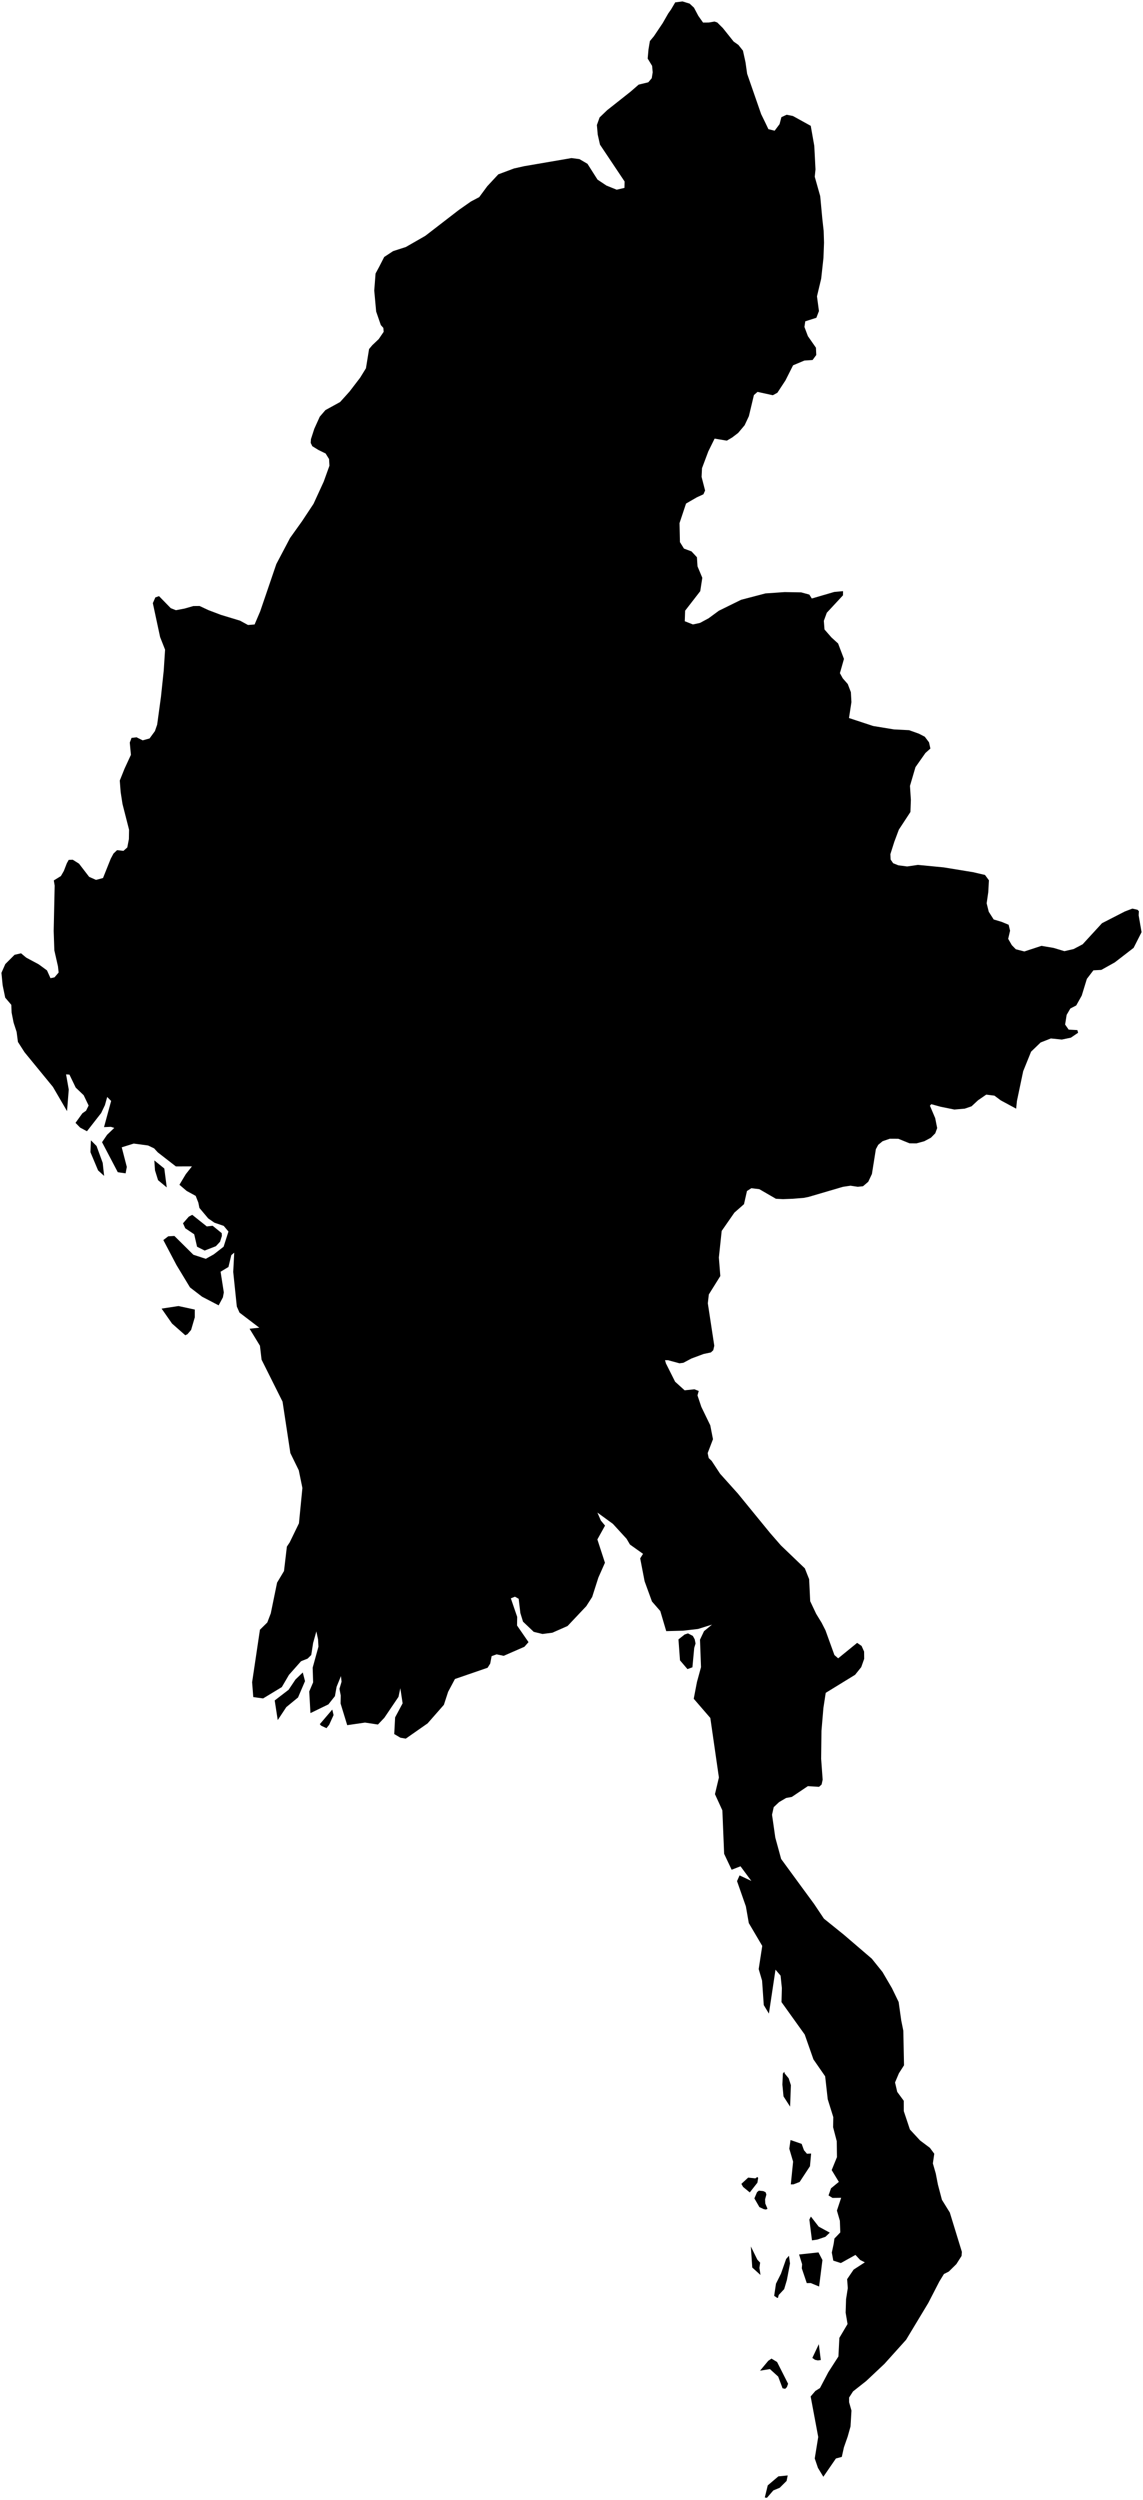 <?xml version="1.0"?>
<svg xmlns="http://www.w3.org/2000/svg" version="1.2" baseProfile="tiny" width="800" height="1749" viewBox="0 0 800 1749" stroke-linecap="round" stroke-linejoin="round">
<g id="ne_50m_admin_0_countries">
<path d="M 711.221 775.676 700.489 769.902 696.017 766.572 690.288 765.842 684.545 769.797 679.99 774.034 675.26 775.657 667.985 776.289 658.371 774.344 651.828 772.537 650.867 773.609 654.556 782.296 655.943 789.254 654.596 792.912 651.566 795.995 646.913 798.469 641.436 799.969 636.573 799.917 628.733 796.735 622.799 796.702 617.749 798.442 614.689 800.962 613.023 804.042 610.269 821.377 607.698 826.828 604.022 829.958 600.344 830.337 595.271 829.568 589.98 830.358 566.024 837.394 562.528 838.101 554.988 838.707 547.99 838.978 543.063 838.711 531.456 831.995 525.857 831.33 522.808 833.3 520.732 842.502 514.024 848.4 505.117 861.217 503.14 879.822 504.162 892.772 496.113 905.664 495.414 911.858 499.939 941.543 499.221 944.666 497.581 946.224 492.487 947.3 483.943 950.476 478.305 953.476 475.564 953.832 467.567 951.664 465.463 951.635 466.085 953.893 472.513 966.701 479.184 972.737 486.046 972.007 489.046 973.189 488.173 976.28 490.861 984.295 497.132 997.234 499.023 1006.944 495.301 1016.668 496.039 1020.129 498.114 1022.136 503.982 1031.078 516.489 1045.015 528.782 1060.073 539.036 1072.605 546.57 1081.252 563.322 1097.305 566.327 1104.896 567.065 1120.285 571.239 1129.108 575.084 1135.397 577.762 1140.655 584.014 1157.942 586.638 1160.253 599.924 1149.432 603.037 1151.579 604.798 1155.532 604.854 1160.603 602.799 1166.394 598.489 1171.775 577.932 1184.396 576.315 1194.963 574.959 1210.96 574.728 1230.555 575.791 1245.167 575.047 1248.539 573.255 1250.16 565.44 1249.666 554.209 1257.218 550.24 1257.932 545.303 1260.832 541.533 1264.37 540.352 1269.684 542.64 1285.658 546.726 1300.619 554.684 1311.502 560.973 1320.092 569.735 1332.023 576.669 1342.378 590.607 1353.615 610.19 1370.399 617.673 1379.713 624.292 1391.032 628.974 1400.687 630.787 1413.601 632.247 1420.807 632.734 1444.98 629.16 1450.562 626.447 1456.98 627.981 1463.588 632.556 1469.812 632.572 1477.05 636.854 1489.887 643.995 1497.599 650.86 1502.741 653.908 1506.863 652.923 1513.625 654.961 1520.709 656.452 1528.431 659.262 1539.088 664.787 1548.005 673.229 1575.508 673.023 1578.346 669.383 1584.062 664.091 1589.284 660.665 1591.011 657.425 1596.309 649.71 1611.276 634.185 1637.031 619.013 1653.887 606.273 1665.869 597.039 1673.156 594.3 1677.419 594.294 1680.72 595.956 1686.557 595.287 1697.695 593.294 1704.784 590.662 1712.298 589.182 1718.971 585.081 1720.057 576.268 1732.872 572.48 1726.624 570.247 1720.069 572.688 1705.031 567.384 1676.677 570.709 1672.797 573.906 1670.809 579.74 1659.726 586.823 1648.702 587.483 1635.687 593.211 1626.003 591.867 1618.039 592.169 1608.626 593.377 1600.902 592.92 1594.605 597.462 1587.924 605.311 1582.842 602.021 1581.164 598.756 1577.646 588.522 1583.339 583.242 1581.653 582.189 1576.006 583.492 1569.893 584.031 1566.178 588.131 1561.91 587.84 1553.77 585.767 1546.631 588.747 1537.667 582.693 1537.77 579.903 1536.034 581.635 1531.052 587.118 1526.55 582.108 1518.296 585.803 1509.219 585.653 1498.097 583.102 1488.313 583.226 1481.23 579.337 1468.739 577.542 1452.701 569.334 1440.847 563.233 1423.461 546.982 1400.767 547.236 1390.913 546.341 1382.246 542.779 1378.082 538.168 1408.81 534.574 1402.853 533.392 1385.776 531.016 1377.673 533.509 1361.454 524.098 1345.489 522.053 1333.812 515.855 1316.125 517.641 1312.115 525.882 1316.005 518.287 1305.745 512.095 1308.166 506.834 1297.031 505.594 1266.623 500.407 1255.282 503.17 1243.629 497.165 1201.972 485.552 1188.533 487.807 1176.811 490.645 1166.417 489.94 1147.194 492.753 1141.238 498.351 1136.64 493.091 1138.292 488.624 1139.694 478.135 1140.909 466.3 1141.221 462.153 1127.183 456.313 1120.472 451.172 1106.355 448.076 1090.316 450.068 1087.139 440.908 1080.628 438.551 1076.618 428.988 1066.178 418.132 1058.264 420.541 1063.846 423.474 1067.384 418.105 1077.073 423.407 1093.368 418.792 1103.784 414.472 1117.319 410.337 1123.765 397.246 1137.632 386.63 1142.322 379.71 1143.211 373.587 1141.735 366.063 1134.591 364.224 1128.619 363.024 1118.569 360.405 1117.122 357.541 1118.276 361.985 1131.251 361.89 1137.284 369.913 1148.917 367.045 1152.158 352.549 1158.5 347.588 1157.462 344.093 1158.717 343.101 1163.932 341.278 1166.84 318.418 1174.71 313.639 1183.691 310.688 1192.768 299.288 1205.751 284.005 1216.434 280.232 1215.785 275.927 1213.221 276.549 1201.55 281.805 1191.721 280.192 1181.149 278.909 1187.196 269.029 1201.814 264.522 1206.571 255.477 1205.203 243.017 1207.015 238.374 1191.834 238.489 1186.276 237.599 1181.581 239.054 1176.62 238.644 1172.659 235.583 1180.189 234.415 1186.723 229.84 1192.472 217.287 1198.562 216.845 1190.621 216.437 1183.457 219.164 1177.053 218.836 1166.804 222.887 1152.087 222.612 1147.01 221.429 1141.383 219.157 1149.499 217.849 1157.919 215.314 1160.432 210.708 1162.272 202.249 1171.815 197.245 1180.372 184.143 1188.309 177.267 1187.352 176.461 1176.972 181.934 1140.241 187.092 1135.15 189.52 1128.789 193.93 1107.282 198.776 1099.188 200.79 1082.076 202.745 1079.157 209.238 1065.787 211.655 1041.056 209.116 1028.694 203.231 1016.655 197.761 980.66 183.075 951.283 181.936 941.533 174.686 929.644 181.484 928.921 167.628 918.366 165.751 914.111 163.233 889.902 163.937 876.406 161.888 878.15 159.899 886.439 154.392 889.755 156.654 904.235 156.002 907.728 153.031 913.287 141.443 907.246 132.986 900.744 123.524 885.108 114.319 867.607 117.734 864.992 122.064 864.735 135.336 877.881 144.032 880.728 149.596 877.632 156.509 872.263 159.904 861.65 156.584 857.685 150.05 855.441 145.737 852.47 139.572 845.133 138.825 841.435 136.962 836.687 130.646 833.242 125.586 828.921 130.026 821.53 134.346 816.056 123.103 816.086 110.452 806.266 107.855 803.443 103.653 801.442 93.613 800.094 85.202 802.718 88.751 816.437 87.917 820.929 82.45 820.155 71.421 799.136 74.956 793.958 79.985 789.135 77.571 788.379 72.806 788.596 77.784 770.281 75.03 767.486 73.433 773.208 70.819 778.709 60.855 791.482 56.098 788.929 52.851 785.609 57.666 778.91 60.215 777.138 62.026 773.487 58.567 766.266 52.991 760.939 48.618 751.86 46.246 751.679 48.118 762.32 46.921 777.4 37.051 760.46 17.18 736.215 12.545 728.977 11.637 721.999 9.523 715.512 8.129 708.473 7.916 703.029 3.644 698.008 1.86 689.383 1 680.657 3.698 674.53 10.196 668.025 14.723 666.975 18.365 670.016 27.026 674.648 32.877 678.93 35.345 684.404 38.13 683.818 41.035 680.436 40.578 676.159 38.038 664.925 37.57 651.338 38.265 619.619 37.663 615.99 42.637 612.922 44.695 609.332 46.782 603.951 48.101 601.591 50.927 601.515 55.3 604.261 62.385 613.482 67.205 615.622 72.103 614.306 77.497 600.82 79.437 597.193 81.933 594.808 86.412 595.305 89.088 592.922 90.215 587.074 90.333 580.533 85.745 562.543 84.459 554.271 83.827 546.126 87.157 537.818 91.634 528.12 90.834 519.557 92.073 516.26 95.57 515.849 99.871 517.989 104.686 516.652 108.442 511.498 110.005 506.976 112.688 487.267 114.588 469.252 115.541 454.557 112.058 445.708 106.973 421.994 108.725 417.987 111.297 417.086 119.496 425.488 123.086 426.933 129.241 425.769 135.317 424.023 139.685 423.977 145.938 426.896 154.557 430.168 168.038 434.262 173.567 437.28 178.191 436.92 182.091 427.788 186.654 414.438 193.411 394.622 200.997 380.242 202.993 376.423 211.344 364.747 219.444 352.5 226.564 336.999 230.58 325.853 230.316 321.187 227.919 317.3 222.799 314.784 218.596 312.192 217.471 309.884 217.634 307.255 219.96 300.035 223.812 291.523 227.764 286.927 238.033 281.289 244.633 273.968 252.056 264.275 256.132 257.664 258.316 244.214 260.542 241.549 265.085 237.236 268.537 232.165 268.304 229.412 266.538 227.42 263.282 217.996 261.938 203.275 262.863 191.355 265.464 186.526 268.904 179.799 275.162 175.687 284.031 172.836 297.647 165.033 321.172 146.888 329.623 140.975 335.417 137.916 341.032 130.304 348.752 121.991 359.737 117.876 366.809 116.286 399.977 110.598 405.561 111.319 411.179 114.611 418.206 125.668 424.431 129.824 431.633 132.734 437.056 131.468 437.169 126.985 419.941 101.204 418.36 94.187 417.763 87.486 419.67 82.159 424.967 77.079 432.262 71.32 441.32 64.149 447.027 59.19 453.749 57.586 456.163 54.729 456.831 50.587 456.42 46.083 453.317 40.979 453.89 34.557 454.861 28.741 457.676 25.349 463.862 16.128 467.661 9.483 469.669 6.637 472.597 1.652 477.707 1 482.707 2.552 485.728 5.371 488.766 11.105 492.088 15.803 496.055 15.765 500.094 15.076 501.997 15.721 505.945 19.647 513.476 29.073 516.811 31.428 520.005 35.448 521.775 43.509 522.934 51.634 532.738 79.868 535.645 85.818 537.806 90.366 542.183 91.453 545.624 86.863 546.916 81.973 550.557 80.29 554.949 81.146 563.071 85.625 567.452 88.044 569.926 102.056 570.776 118.537 570.247 123.653 574.081 137.247 575.535 152.925 576.49 161.51 576.748 169.727 576.346 180.507 574.756 194.973 571.809 207.345 573.193 217.617 571.379 222.338 563.622 224.807 563.023 228.741 565.459 235.2 571.08 243.256 571.317 248.373 568.739 251.881 562.995 252.265 555.08 255.588 549.779 266.121 544.087 274.802 540.911 276.526 530.19 274.184 527.667 276.422 524.155 291.166 521.177 297.515 516.645 302.901 512.476 306.08 508.696 308.307 500.164 306.873 495.756 315.802 491.343 327.578 491.044 333.656 493.503 343.192 492.31 345.851 487.718 347.959 480.166 352.312 475.603 366.002 475.899 379.285 478.715 383.829 483.995 385.79 487.782 389.862 488.203 396.269 491.556 404.256 490.113 413.609 479.536 427.258 479.276 434.654 485.002 436.901 489.928 435.825 495.994 432.558 503.119 427.315 518.703 419.642 535.738 415.181 549.242 414.252 560.781 414.455 566.458 416 568.184 418.748 583.895 414.156 587.203 413.864 590.051 413.592 590.013 416.512 578.679 428.719 576.612 434.373 577.077 440.409 581.916 445.955 586.599 450.221 590.696 461.009 587.865 470.98 589.848 474.577 593.356 478.587 595.543 484.273 595.928 491.235 594.217 502.374 611.137 507.946 625.706 510.336 636.304 510.878 643.141 513.317 647.271 515.448 650.233 519.383 651.197 523.716 647.721 526.822 640.754 536.721 636.901 549.848 637.533 559.62 637.223 568.101 629.112 580.469 625.943 588.934 623.186 597.614 623.35 601.365 625.128 603.958 628.735 605.415 634.924 606.225 642.474 605.122 660.558 606.868 681.208 610.248 689.408 612.158 692.163 615.904 691.701 624.224 690.568 631.992 692.043 637.909 695.488 643.31 701.105 644.995 705.959 647.007 706.966 651.163 705.638 656.86 708.182 661.281 710.985 664.156 716.967 665.698 728.901 661.77 737.356 663.187 744.994 665.484 751.433 664.01 757.758 660.671 771.299 645.924 787.293 637.711 792.555 635.699 796.183 636.53 797.107 637.513 796.955 640.429 799 652.189 798.302 653.564 793.432 663.165 780.235 673.347 770.835 678.586 765.281 678.886 760.707 684.878 757.122 696.562 753.266 703.47 749.145 705.603 746.553 710.058 745.49 716.835 747.98 720.381 754.057 720.697 754.572 722.568 749.524 726.004 743.178 727.33 735.521 726.545 728.353 729.364 721.669 735.797 716.143 749.457 711.755 770.341 711.221 775.676 Z M 543.893 1652.572 551.592 1667.785 550.752 1670.152 549.563 1671.345 547.745 1670.976 544.657 1662.763 538.872 1657.521 531.963 1658.638 537.698 1651.752 539.977 1650.188 543.893 1652.572 Z M 541.253 1742.428 536.797 1747.575 535.295 1747.383 537.355 1738.892 544.783 1732.59 551.324 1731.937 550.552 1735.776 545.737 1740.556 541.253 1742.428 Z M 545.019 1605.7 544.514 1607.718 543.884 1607.659 541.849 1606.273 543.121 1597.764 546.625 1590.752 550.227 1580.484 552.208 1578.238 552.938 1583.625 550.749 1595.222 548.857 1601.568 545.019 1605.7 Z M 572.154 1566.892 568.311 1567.471 566.479 1552.919 567.558 1550.823 573.006 1557.853 580.773 1562.072 577.724 1564.974 572.154 1566.892 Z M 575.639 1581.225 573.298 1599.766 567.439 1597.327 564.667 1597.388 561.176 1587.01 561.419 1584.196 559.294 1577.347 572.849 1575.883 575.639 1581.225 Z M 562.703 1504.397 564.775 1506.852 567.709 1506.722 566.909 1515.597 559.674 1526.613 555.4 1528.272 553.5 1528.322 555.106 1512.389 552.432 1503.339 553.307 1497.269 561.086 1499.957 562.703 1504.397 Z M 537.176 1545.375 536.104 1545.895 534.573 1545.628 531.518 1544.196 528.001 1538.1 529.846 1533.765 531.142 1532.685 534.232 1533 535.854 1533.797 536.404 1535.37 535.488 1538.808 535.643 1541.706 537.176 1545.375 Z M 200.381 1194.388 194.388 1203.456 192.27 1189.719 202.008 1182.243 206.834 1175.025 211.923 1170.142 213.48 1176.214 208.604 1187.623 200.381 1194.388 Z M 484.629 1166.532 481.168 1167.795 475.938 1161.655 474.863 1147.005 479.182 1143.585 481.524 1142.791 484.92 1144.56 486.235 1146.933 486.827 1149.878 485.898 1152.923 484.629 1166.532 Z M 131.227 933.436 129.698 934.226 120.401 926.024 113.106 915.559 124.935 913.775 136.324 916.23 136.323 921.719 133.755 930.485 131.227 933.436 Z M 114.996 817.551 116.712 830.781 110.628 825.709 108.489 818.852 108.01 811.874 114.996 817.551 Z M 134.545 849.95 144.753 858.083 148.833 857.607 155.162 862.74 155.295 864.7 154.027 868.766 151.098 871.909 143.238 874.955 137.922 872.27 135.924 863.561 129.67 859.36 128.086 855.871 132.145 851.226 134.545 849.95 Z M 574.488 1651.217 572.391 1651.45 570.466 1651.055 568.569 1649.718 573.104 1640.095 574.488 1651.217 Z M 531.538 1586.719 532.285 1591.695 526.519 1586.479 525.527 1571.719 530.069 1580.965 532.024 1583.046 531.538 1586.719 Z M 530.65 1523.816 530.12 1527.111 524.774 1533.936 520.104 1530.081 518.895 1527.944 523.65 1523.555 528.713 1524.097 530.072 1523.094 530.65 1523.816 Z M 553.555 1458.881 553.004 1473.902 548.394 1466.739 547.597 1458.493 547.934 1450.786 548.922 1449.518 549.221 1450.694 551.999 1454.097 553.555 1458.881 Z M 230.389 1206.745 228.497 1209.113 224.744 1207.344 223.845 1206.303 232.561 1196.091 233.474 1199.95 230.389 1206.745 Z M 71.878 813.598 72.878 822.722 68.646 818.873 63.297 806.128 63.636 797.838 67.577 801.79 71.878 813.598 Z"/>
</g>
</svg>